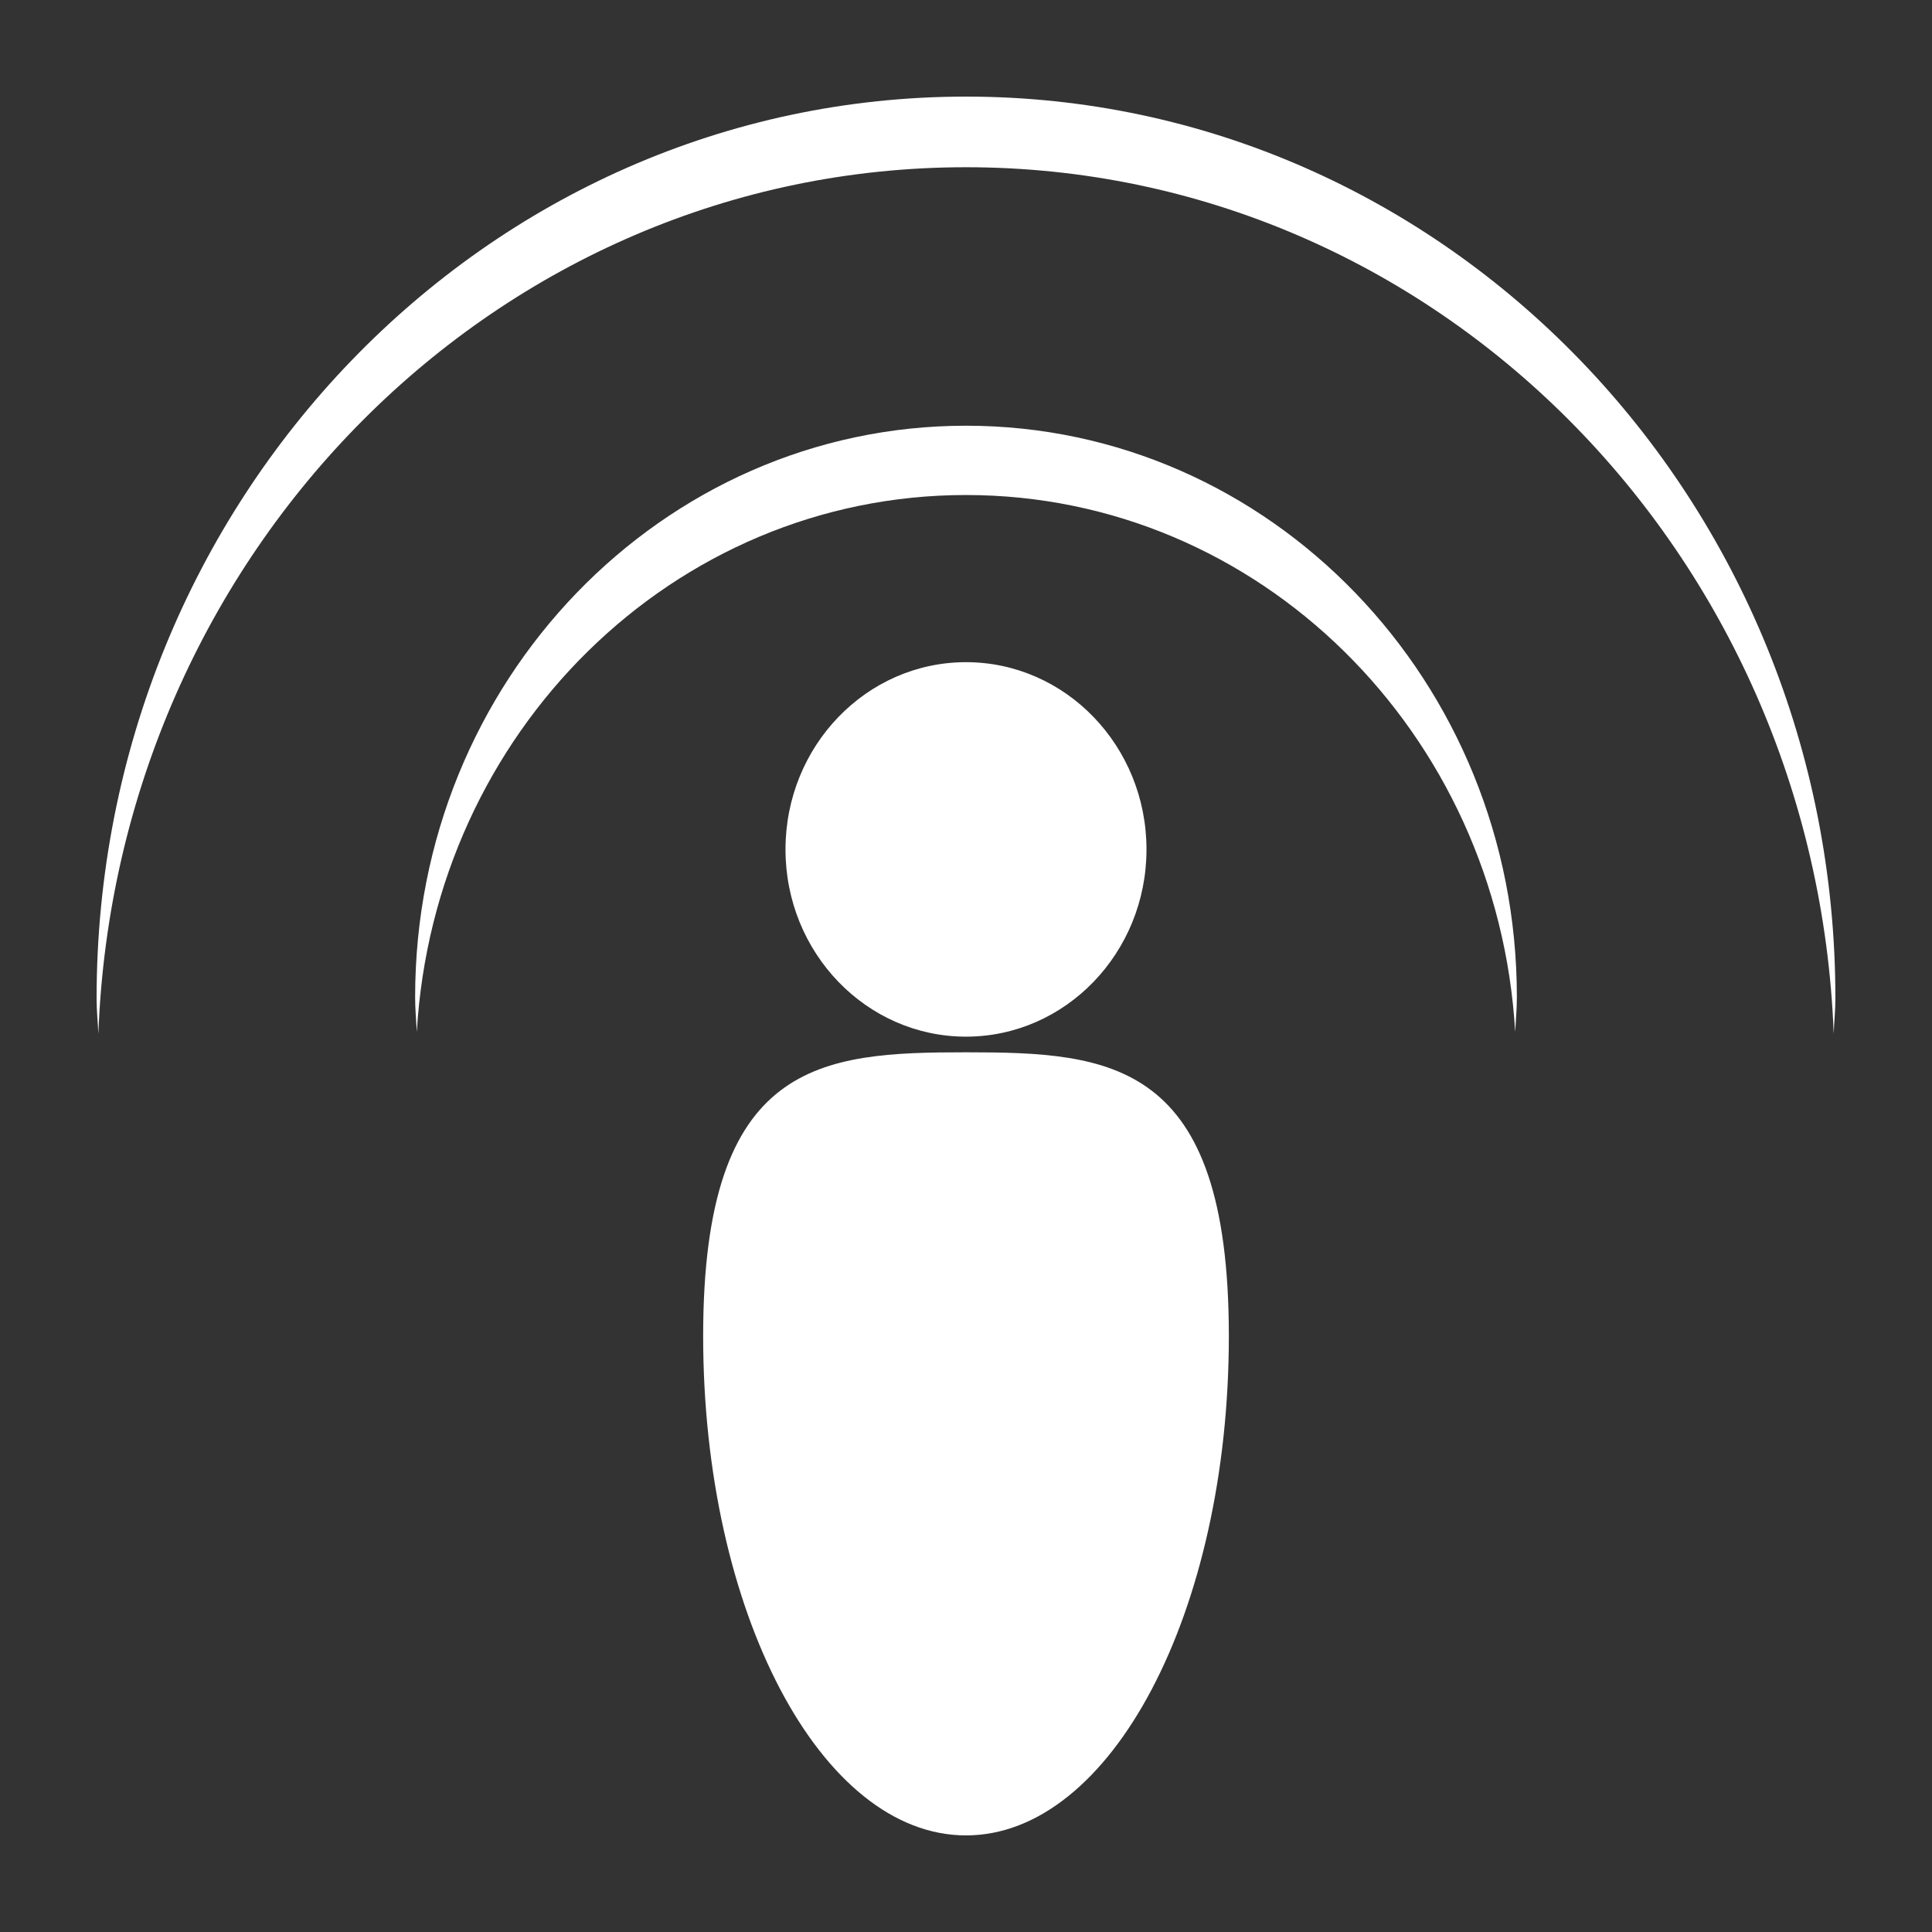 <?xml version="1.0" encoding="iso-8859-1"?>
<!-- Generator: Adobe Illustrator 15.0.0, SVG Export Plug-In . SVG Version: 6.00 Build 0)  -->
<!DOCTYPE svg PUBLIC "-//W3C//DTD SVG 1.1//EN" "http://www.w3.org/Graphics/SVG/1.1/DTD/svg11.dtd">
<svg version="1.1" id="Icons" xmlns="http://www.w3.org/2000/svg" xmlns:xlink="http://www.w3.org/1999/xlink" x="0px" y="0px"
	 width="100px" height="100px" viewBox="0 0 100 100" style='fill:white;fill-opacity:1;fill-rule:evenodd;stroke:none' xml:space="preserve">
<rect x="0" y="0" width="100" height="100" fill="#333333" stroke="none"/>
<path id="Podcast" d="M5.091,53.51C5.063,52.898,5,52.3,5,51.684C5,25.9,25.146,5,50,5s45,20.9,45,46.684
	c0,0.616-0.068,1.215-0.088,1.826C93.977,28.583,74.26,8.656,50,8.656C25.739,8.656,6.022,28.583,5.091,53.51z M50,25.622
	c15.164,0,27.527,12.291,28.425,27.788c0.034-0.6,0.088-1.191,0.088-1.796c0-16.338-12.764-29.579-28.513-29.579
	S21.487,35.276,21.487,51.614c0,0.604,0.054,1.196,0.087,1.796C22.473,37.913,34.835,25.622,50,25.622z M50,34.274
	c-5.158,0-9.343,4.342-9.343,9.692c0,5.35,4.186,9.691,9.343,9.691c5.156,0,9.342-4.342,9.342-9.691
	C59.342,38.616,55.156,34.274,50,34.274z M50,54.467c-7.513,0-13.605,0.416-13.605,14.685C36.395,83.426,42.487,95,50,95
	s13.605-11.574,13.605-25.849C63.605,54.883,57.513,54.467,50,54.467z"/>
</svg>
